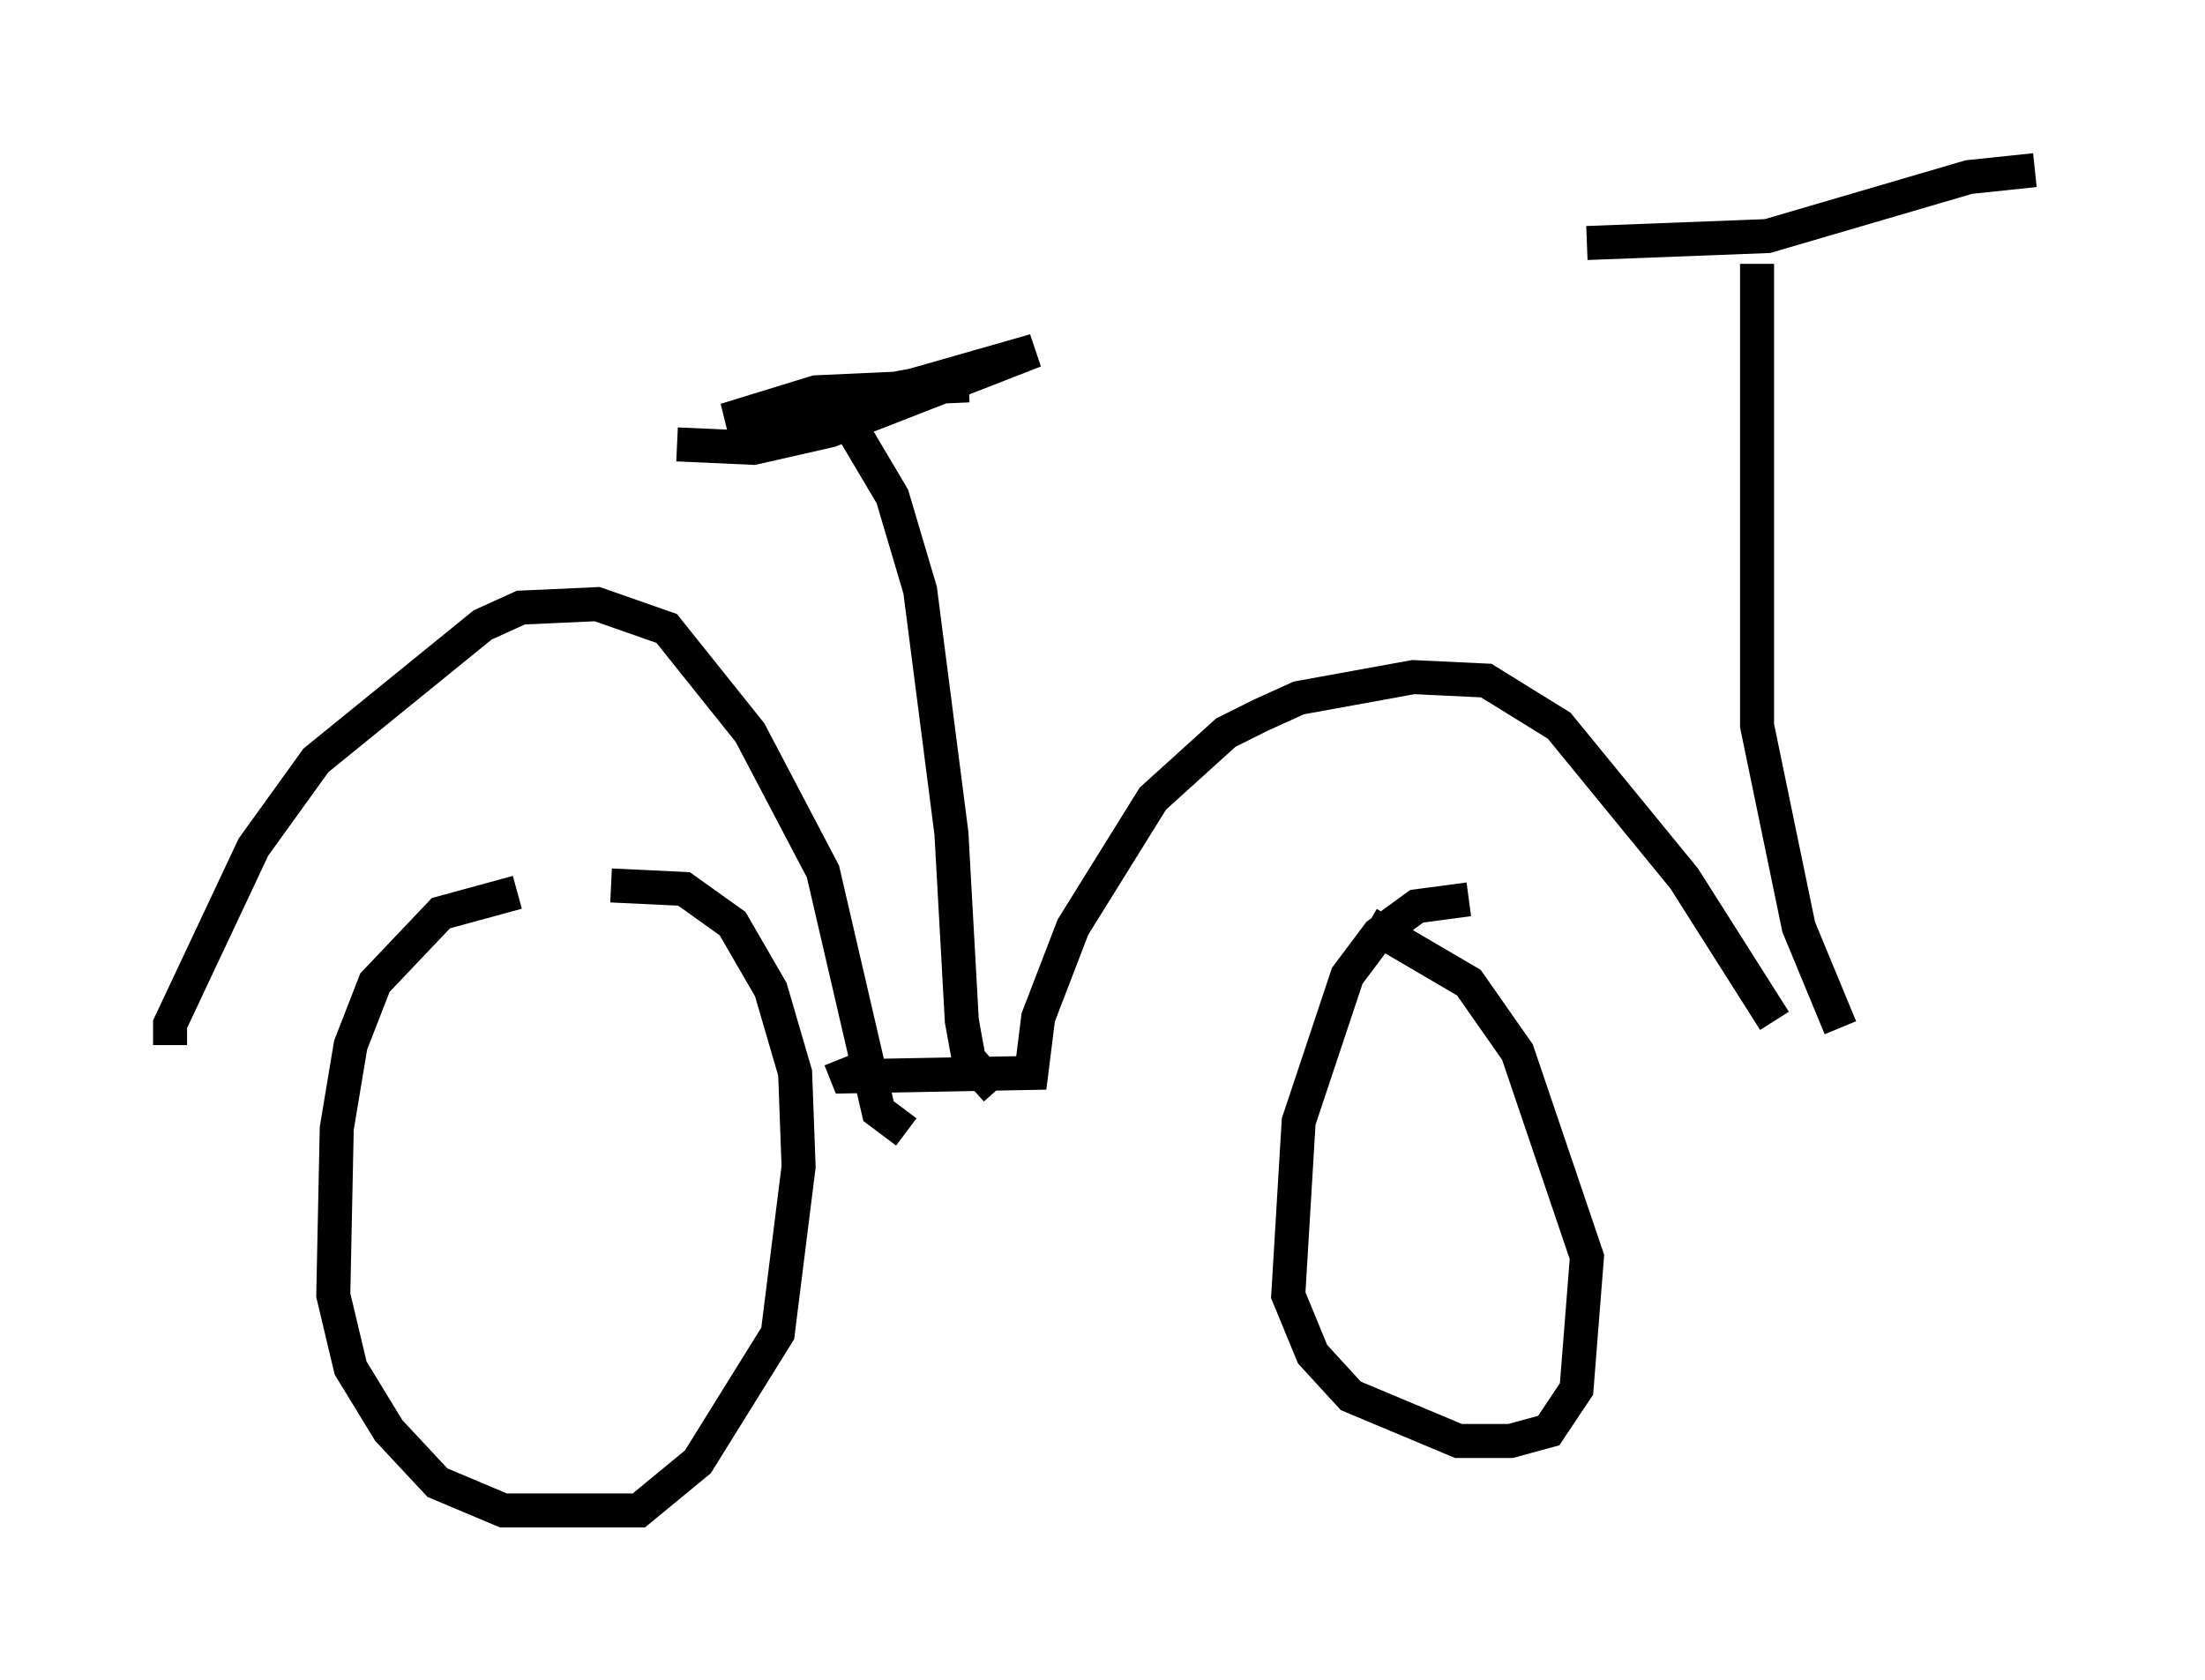 <?xml version="1.0" encoding="utf-8" ?>
<svg baseProfile="full" height="49.405" version="1.1" width="64.819" xmlns="http://www.w3.org/2000/svg" xmlns:ev="http://www.w3.org/2001/xml-events" xmlns:xlink="http://www.w3.org/1999/xlink"><defs /><rect fill="white" height="49.405" width="64.819" x="0" y="0" /><path d="M17.25, 26.234 m-2.042, 0.0 l-2.246, 0.613 -1.94, 2.042 l-0.715, 1.838 -0.408, 2.45 l-0.102, 4.9 0.51, 2.144 l1.123, 1.838 1.429, 1.531 l1.94, 0.817 3.981, 0.0 l1.735, -1.429 2.348, -3.777 l0.613, -4.9 -0.102, -2.756 l-0.715, -2.45 -1.123, -1.94 l-1.429, -1.021 -2.144, -0.102 m25.215, 0.408 l-1.531, 0.204 -1.123, 0.817 l-0.919, 1.225 -1.429, 4.288 l-0.306, 5.104 0.715, 1.735 l1.123, 1.225 3.165, 1.327 l1.531, 0.0 1.123, -0.306 l0.817, -1.225 0.306, -3.879 l-2.042, -6.023 -1.429, -2.042 l-2.96, -1.735 m-15.517, 3.981 l0.204, 0.51 5.41, -0.102 l0.204, -1.633 1.021, -2.654 l2.348, -3.777 2.144, -1.94 l1.021, -0.51 1.123, -0.51 l3.369, -0.613 2.144, 0.102 l2.144, 1.327 3.675, 4.492 l2.654, 4.185 m-25.521, 3.267 l-0.817, -0.613 -1.633, -7.044 l-2.144, -4.083 -2.45, -3.063 l-2.042, -0.715 -2.246, 0.102 l-1.123, 0.51 -4.9, 3.981 l-1.838, 2.552 -2.45, 5.206 l0.0, 0.613 m24.296, 1.327 l-0.817, -0.919 -0.204, -1.123 l-0.306, -5.513 -0.919, -7.146 l-0.817, -2.756 -1.633, -2.756 m-4.696, 1.225 l2.246, 0.102 2.246, -0.51 l6.023, -2.348 -3.573, 1.021 l-5.513, 1.021 2.654, -0.817 l4.492, -0.204 m25.623, 18.886 l-1.225, -2.96 -1.225, -5.921 l0.0, -13.577 m-5.002, -0.613 l5.308, -0.204 5.921, -1.735 l1.94, -0.204 " fill="none" stroke="black" stroke-width="1" /></svg>